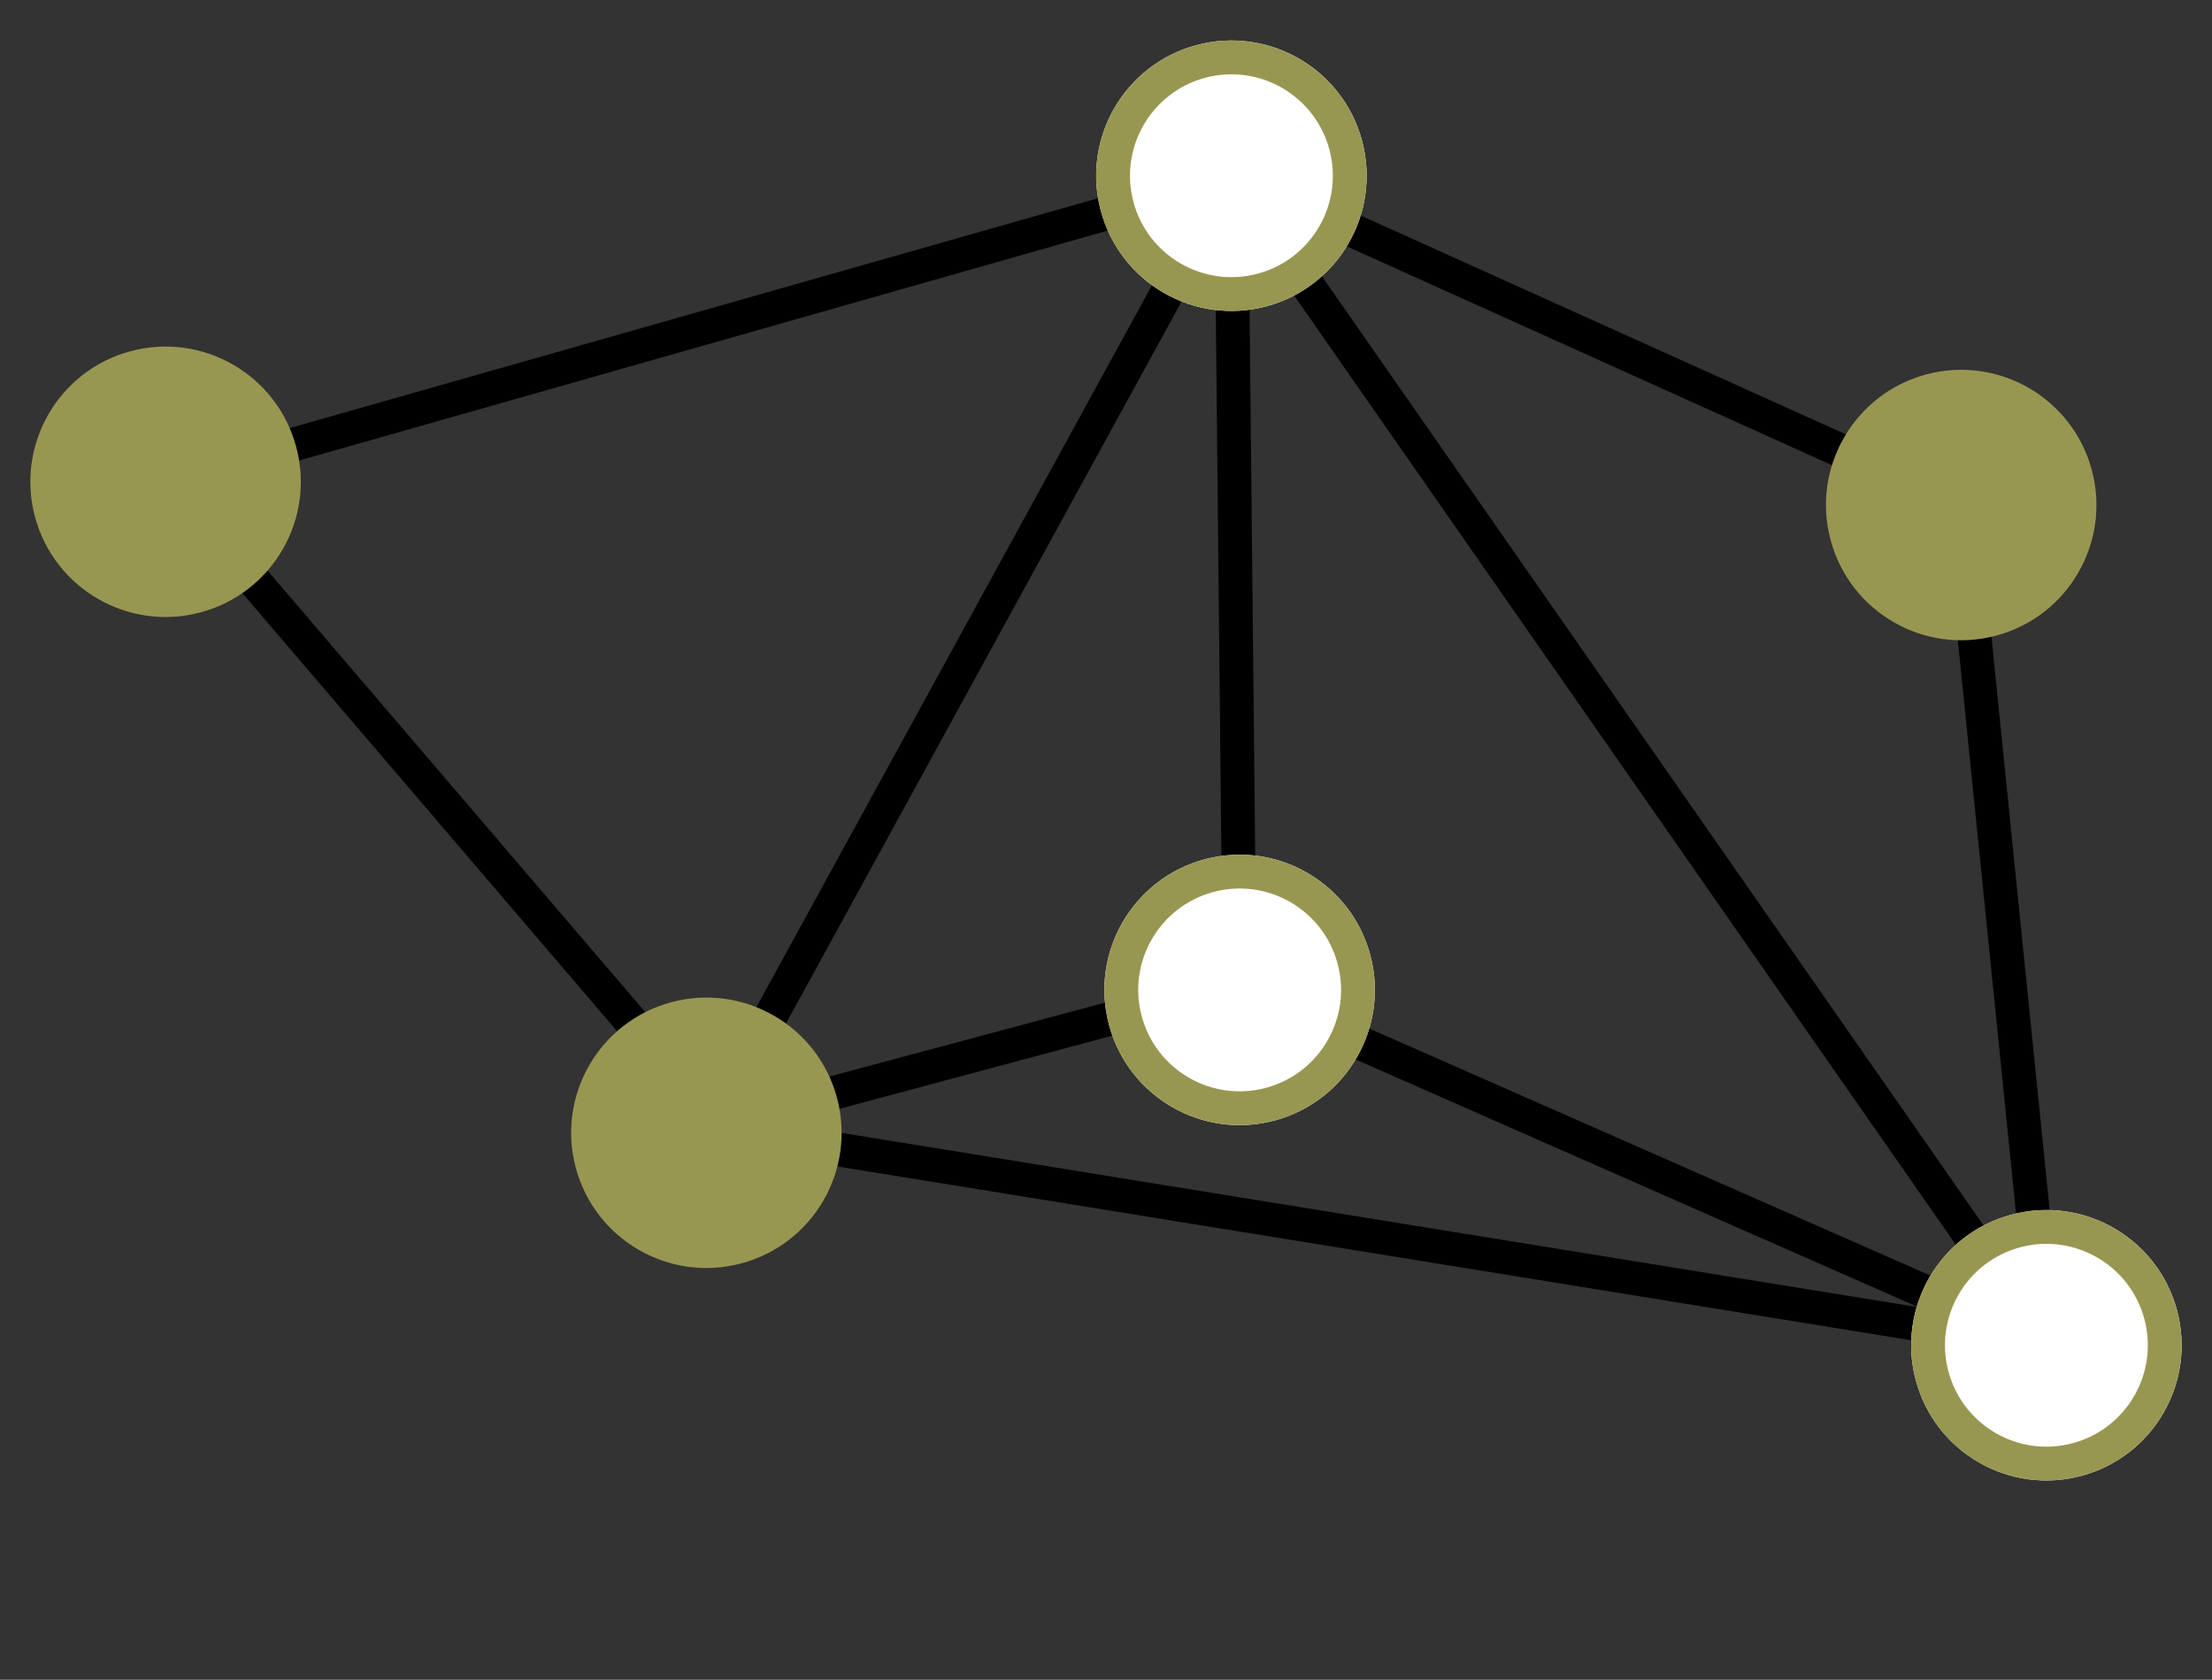 <svg xmlns="http://www.w3.org/2000/svg" width="196.328" height="149.11" viewBox="0 0 196.328 149.11">
  <rect x="0" y="0" width="196.328" height="149.11" fill="#333333" stroke="none"/>
  <g id="Groupe_2090" data-name="Groupe 2090" transform="translate(-456.581 -1193.872)">
    <line id="Ligne_256" data-name="Ligne 256" x2="1.492" y2="98.751" transform="matrix(-0.259, -0.966, 0.966, -0.259, 471.5, 1236.5)" fill="none" stroke="#000" stroke-width="3"/>
    <line id="Ligne_247" data-name="Ligne 247" y1="49" transform="matrix(-0.259, -0.966, 0.966, -0.259, 519.632, 1293.818)" fill="none" stroke="#000" stroke-width="3"/>
    <line id="Ligne_248" data-name="Ligne 248" x1="69" y1="66" transform="matrix(-0.259, -0.966, 0.966, -0.259, 519.985, 1293.205)" fill="none" stroke="#000" stroke-width="3"/>
    <line id="Ligne_249" data-name="Ligne 249" x1="45" y2="55" transform="matrix(-0.259, -0.966, 0.966, -0.259, 577.524, 1252.941)" fill="none" stroke="#000" stroke-width="3"/>
    <line id="Ligne_250" data-name="Ligne 250" x1="70" y1="18" transform="matrix(-0.259, -0.966, 0.966, -0.259, 566.608, 1281.748)" fill="none" stroke="#000" stroke-width="3"/>
    <line id="Ligne_251" data-name="Ligne 251" x1="119" y2="43" transform="matrix(-0.259, -0.966, 0.966, -0.259, 596.677, 1324.42)" fill="none" stroke="#000" stroke-width="3"/>
    <line id="Ligne_252" data-name="Ligne 252" y1="109" x2="49" transform="matrix(-0.259, -0.966, 0.966, -0.259, 532.926, 1341.502)" fill="none" stroke="#000" stroke-width="3"/>
    <line id="Ligne_253" data-name="Ligne 253" x2="74" y2="12" transform="matrix(-0.259, -0.966, 0.966, -0.259, 638.212, 1313.291)" fill="none" stroke="#000" stroke-width="3"/>
    <line id="Ligne_254" data-name="Ligne 254" y1="61" x2="49" transform="matrix(-0.259, -0.966, 0.966, -0.259, 579.291, 1329.078)" fill="none" stroke="#000" stroke-width="3"/>
    <g id="Ellipse_51" data-name="Ellipse 51" transform="matrix(-0.259, -0.966, 0.966, -0.259, 629.727, 1327.988)" fill="#fff" stroke="#989751" stroke-width="3">
      <circle cx="12" cy="12" r="12" stroke="none"/>
      <circle cx="12" cy="12" r="10.5" fill="none"/>
    </g>
    <g id="Ellipse_54" data-name="Ellipse 54" transform="matrix(-0.259, -0.966, 0.966, -0.259, 557.393, 1224.172)" fill="#fff" stroke="#989751" stroke-width="3">
      <circle cx="12" cy="12" r="12" stroke="none"/>
      <circle cx="12" cy="12" r="10.5" fill="none"/>
    </g>
    <g id="Ellipse_55" data-name="Ellipse 55" transform="matrix(-0.259, -0.966, 0.966, -0.259, 558.123, 1296.445)" fill="#fff" stroke="#989751" stroke-width="3">
      <circle cx="12" cy="12" r="12" stroke="none"/>
      <circle cx="12" cy="12" r="10.5" fill="none"/>
    </g>
    <line id="Ligne_255" data-name="Ligne 255" x1="67.322" y2="32.157" transform="matrix(-0.259, -0.966, 0.966, -0.259, 488.924, 1301.527)" fill="none" stroke="#000" stroke-width="3"/>
    <circle id="Ellipse_52" data-name="Ellipse 52" cx="12" cy="12" r="12" transform="matrix(-0.259, -0.966, 0.966, -0.259, 622.165, 1253.402)" fill="#989751"/>
    <circle id="Ellipse_53" data-name="Ellipse 53" cx="12" cy="12" r="12" transform="matrix(-0.259, -0.966, 0.966, -0.259, 510.793, 1309.127)" fill="#989751"/>
    <circle id="Ellipse_56" data-name="Ellipse 56" cx="12" cy="12" r="12" transform="matrix(-0.259, -0.966, 0.966, -0.259, 462.793, 1251.34)" fill="#989751"/>
  </g>
</svg>
